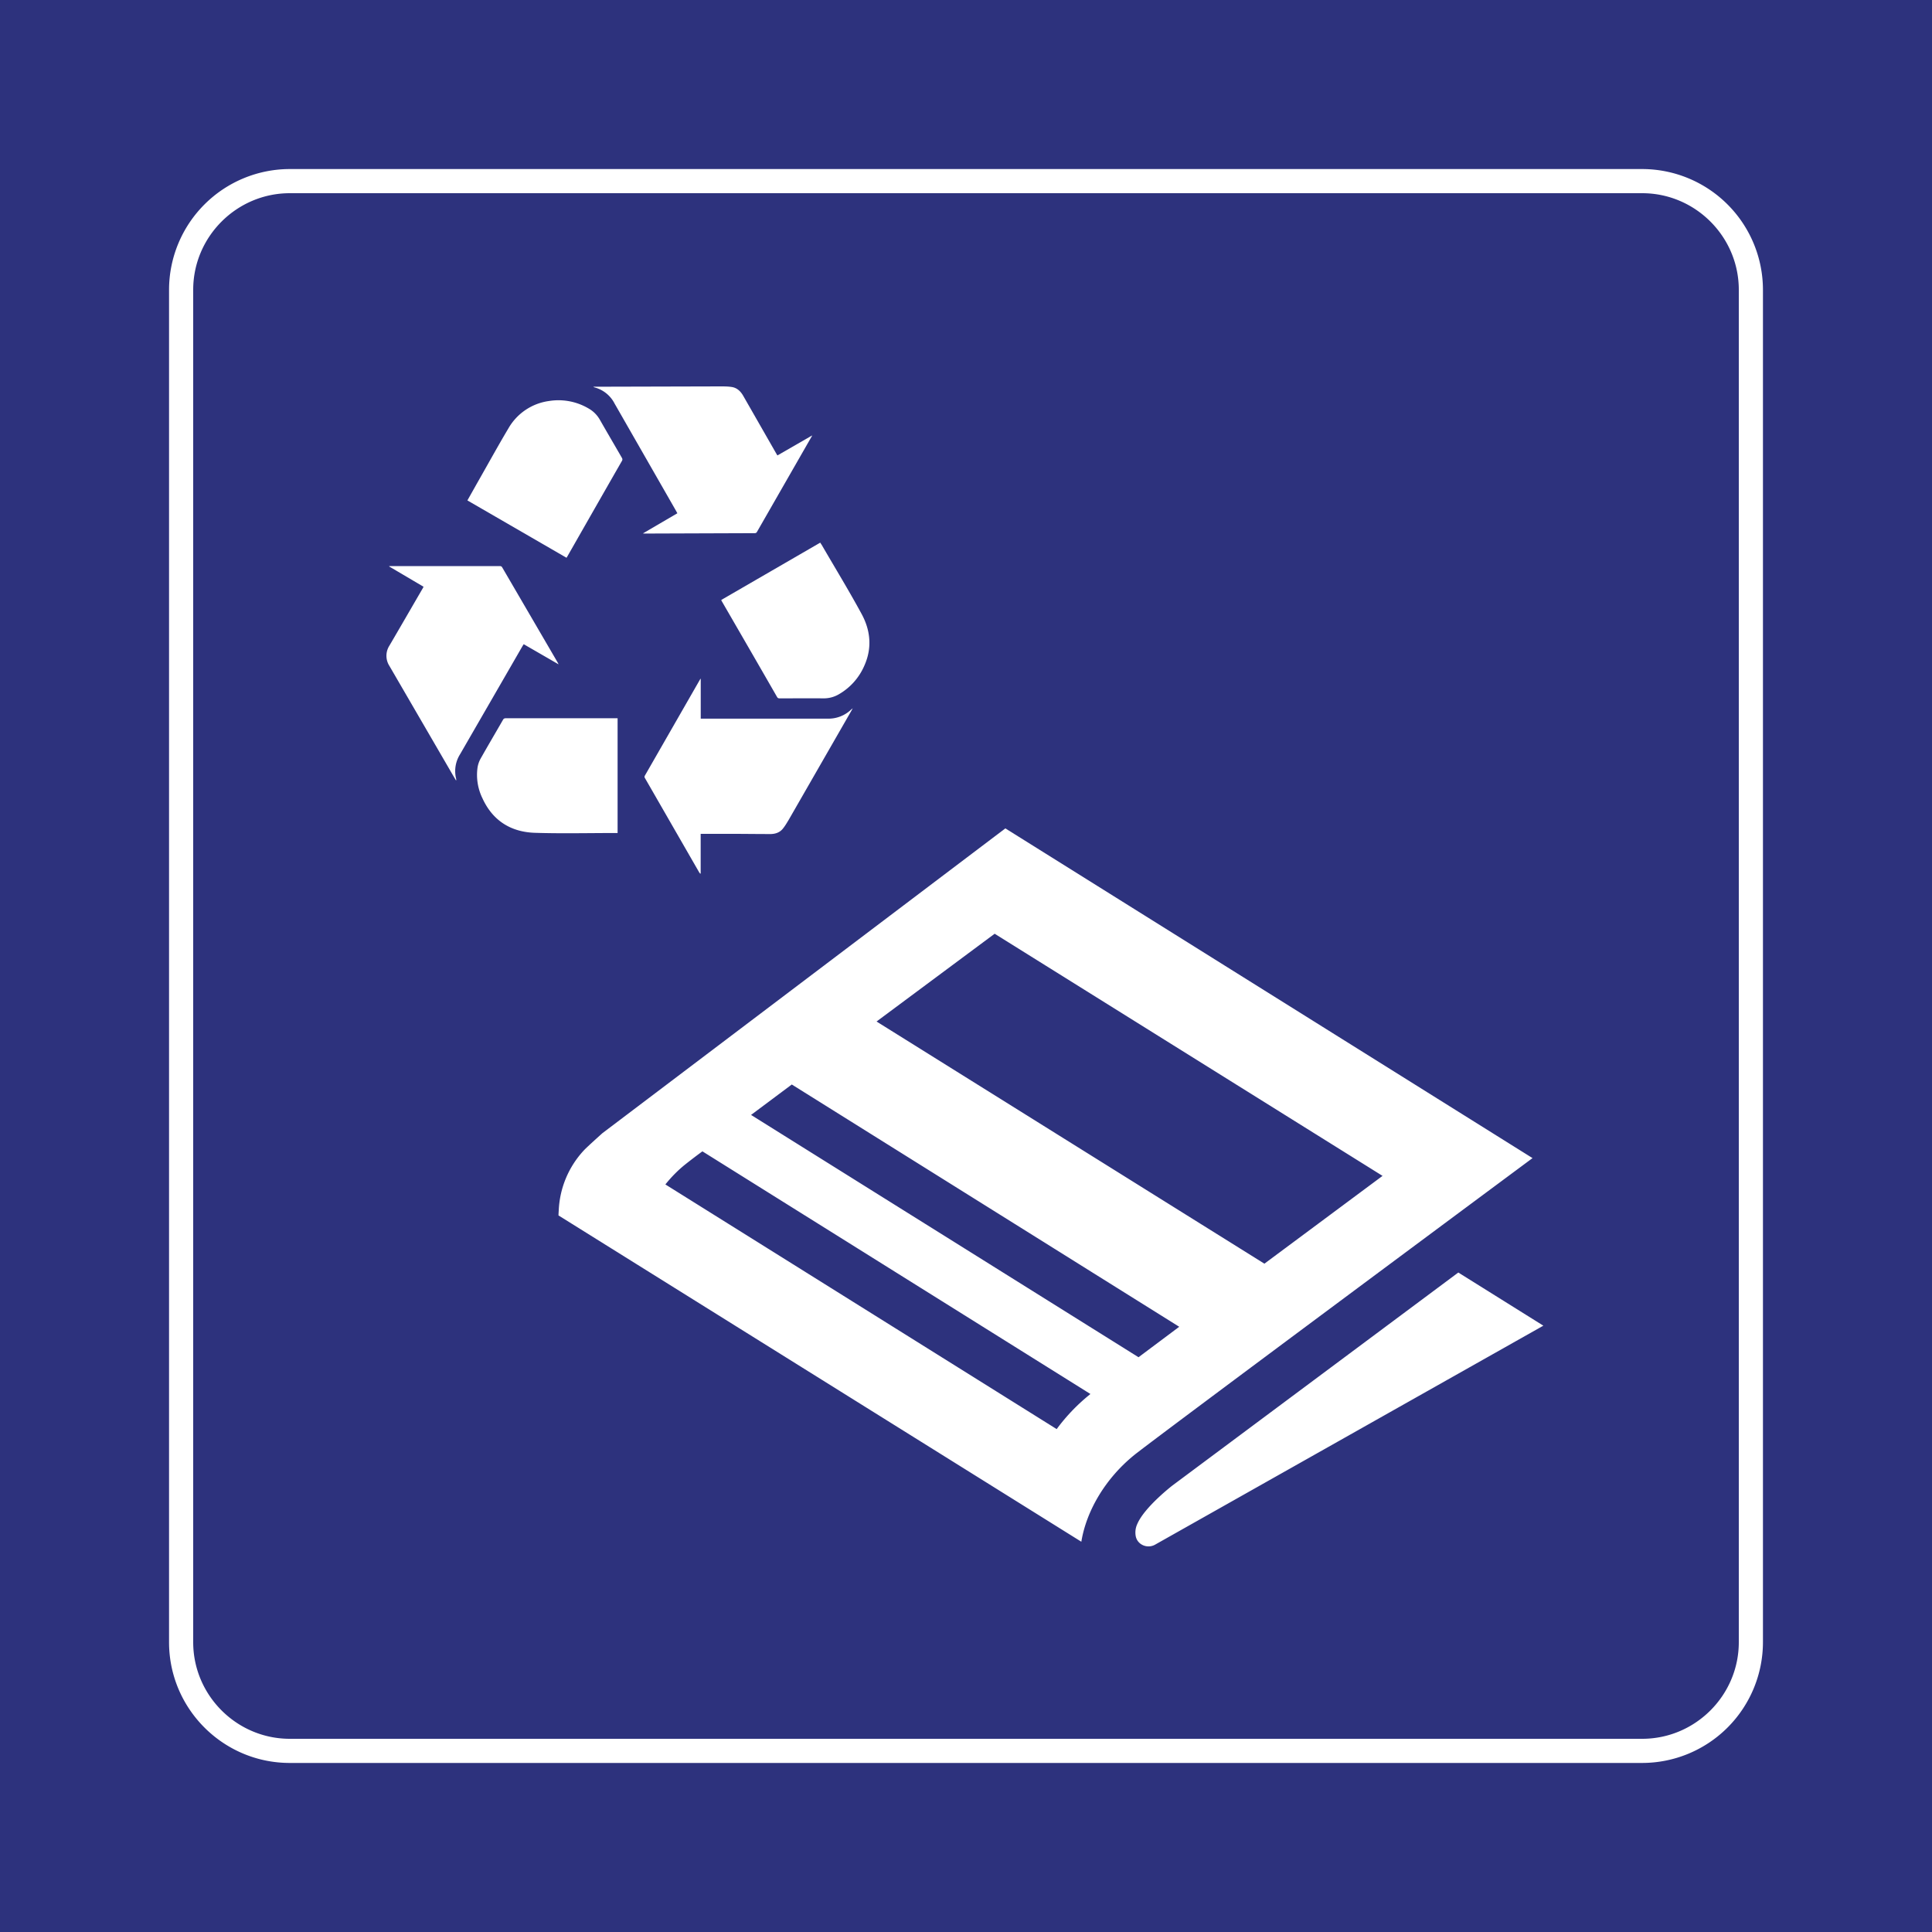 <svg class="color-immutable" width="30" height="30" viewBox="0 0 30 30" fill="none" xmlns="http://www.w3.org/2000/svg"><rect x="0" y="0" width="30" height="30" fill="#808080" stroke="none"/><g clip-path="url(#a)"><path d="M30 0H0v30h30V0Z" fill="#2D327D"/><path d="M25.5 3c.825 0 1.5.675 1.5 1.5v21c0 .825-.675 1.5-1.5 1.5h-21c-.825 0-1.5-.675-1.5-1.5v-21C3 3.675 3.675 3 4.5 3h21Zm0-.375h-21A1.877 1.877 0 0 0 2.625 4.5v21c0 1.034.841 1.875 1.875 1.875h21a1.877 1.877 0 0 0 1.875-1.875v-21A1.877 1.877 0 0 0 25.5 2.625Z" fill="#fff"/><path fill-rule="evenodd" clip-rule="evenodd" d="m7.08 12.117-.045-.076-.988-1.7a.292.292 0 0 1 0-.316c.173-.295.344-.592.517-.889l.013-.025-.534-.315.002-.006h1.71c.018 0 .032.001.043.02l.863 1.48.013.026-.542-.313-.02.032-.968 1.677a.49.49 0 0 0-.06.385l.001.019H7.08ZM12.072 7.072l.54-.311c-.008.016-.011.024-.016.03l-.84 1.465c-.008.015-.017.023-.036.023l-1.712.006-.025-.002.535-.313-.019-.035-.955-1.667a.491.491 0 0 0-.314-.253c-.004-.001-.007-.004-.018-.01h.04L11.185 6c.058 0 .118 0 .176.009.082.012.138.065.179.136l.522.912.01.015ZM10.88 12.948v.616a.867.867 0 0 1-.008.002l-.015-.02-.84-1.46c-.01-.015-.013-.026-.003-.043l.857-1.494.01-.012v.622h1.968a.507.507 0 0 0 .372-.145l.02-.015-.021.038-.97 1.688c-.03.05-.059.1-.095.144-.049.06-.119.082-.194.082-.173 0-.346-.002-.518-.003H10.88Z" fill="#fff"/><path fill-rule="evenodd" clip-rule="evenodd" d="M9.59 11.153v1.782h-.035c-.415 0-.83.01-1.245-.003-.374-.011-.658-.186-.818-.535a.827.827 0 0 1-.078-.47.417.417 0 0 1 .046-.142c.115-.204.234-.405.35-.607.011-.02.023-.025.045-.025H9.59ZM11.2 9.316l1.537-.89c.007.012.013.022.02.031.207.357.423.71.62 1.073.14.255.168.53.045.805a.942.942 0 0 1-.39.442.461.461 0 0 1-.243.067c-.227-.002-.454 0-.682 0-.018 0-.03-.003-.04-.02-.286-.498-.573-.994-.86-1.49l-.008-.018ZM7.258 7.77l.16-.284c.159-.278.312-.558.476-.833a.859.859 0 0 1 .63-.426.92.92 0 0 1 .614.115.464.464 0 0 1 .175.173c.113.198.229.395.343.593.01.017.012.03.002.048-.283.493-.565.988-.847 1.482l-.014.023-1.54-.891Z" fill="#fff"/><path d="m22.644 19.76-4.439 3.307s-.435.336-.546.599a.313.313 0 0 0-.023.19c.027.132.18.196.299.13l6.03-3.401-1.32-.825ZM15.61 12.864l-6.256 4.732s-.241.216-.286.265a1.46 1.46 0 0 0-.392.938 2.064 2.064 0 0 0-.004.074l8.119 5.067c.079-.487.38-.988.82-1.345.28-.229 6.186-4.612 6.186-4.612l-8.186-5.12Zm1.305 8.796a2.887 2.887 0 0 0-.507.531l-6.076-3.799c.088-.11.188-.213.3-.304a8.532 8.532 0 0 1 .275-.21l6.025 3.768-.017.014Zm-5.252-4.348.632-.472 6.016 3.762-.632.473-6.016-3.762Zm7.97 2.31-6.022-3.76 1.834-1.363 6.023 3.76-.008.006-1.826 1.357Z" fill="#fff"/></g><defs><clipPath id="a"><path fill="#fff" d="M0 0h30v30H0z"/></clipPath></defs></svg>